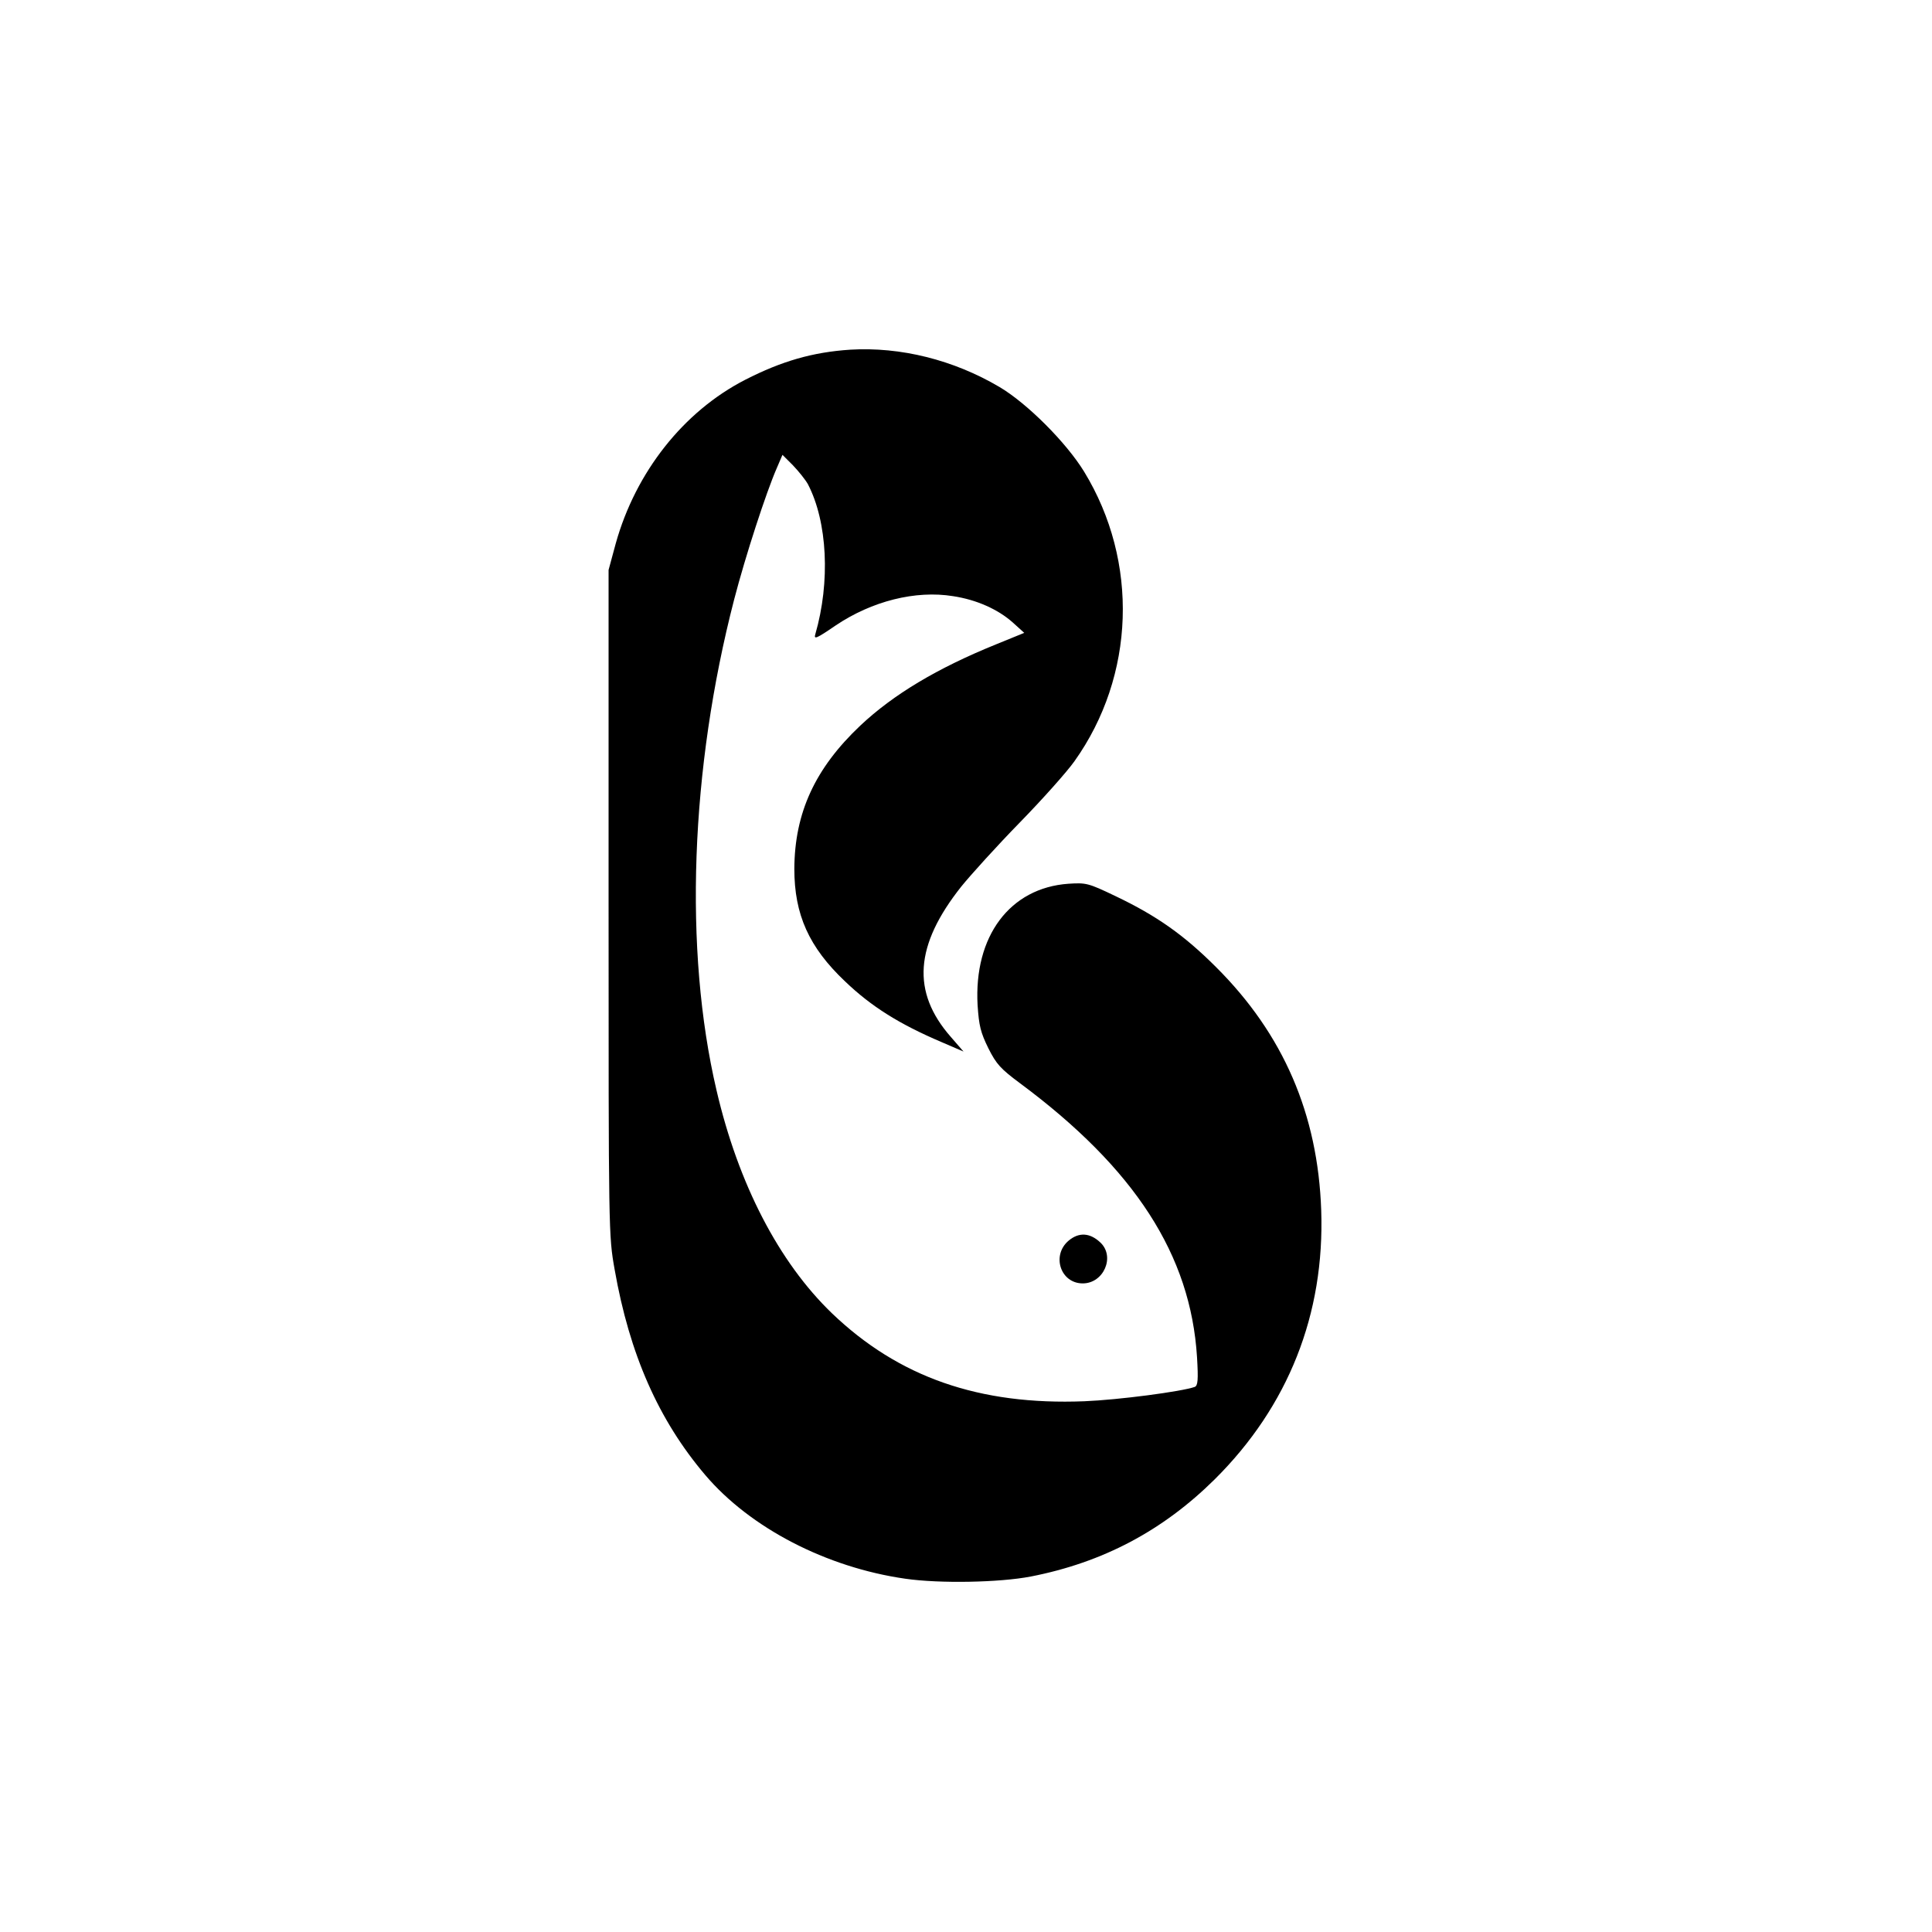 <?xml version="1.0" standalone="no"?>
<!DOCTYPE svg PUBLIC "-//W3C//DTD SVG 20010904//EN"
 "http://www.w3.org/TR/2001/REC-SVG-20010904/DTD/svg10.dtd">
<svg version="1.0" xmlns="http://www.w3.org/2000/svg"
 width="700pt" height="700pt" viewBox="0 0 700 700"
 preserveAspectRatio="xMidYMid meet">
<g transform="translate(0,700) scale(0.1,-0.1)"
fill="#000000" stroke="none">
<path d="M3080 5733 c-135 -9 -247 -41 -380 -109 -224 -115 -397 -335 -469
-593 l-26 -96 0 -1205 c0 -1199 0 -1206 22 -1330 54 -307 159 -545 328 -744
163 -192 439 -335 725 -376 124 -18 341 -14 455 8 261 51 478 166 666 352 267
265 399 599 386 975 -12 348 -137 638 -381 881 -116 116 -215 186 -364 257
-100 48 -107 49 -171 45 -212 -15 -343 -190 -329 -440 5 -75 11 -99 39 -156
29 -58 45 -75 115 -127 416 -309 618 -622 641 -992 5 -83 3 -103 -8 -108 -48
-17 -276 -47 -400 -52 -381 -15 -673 87 -915 319 -192 185 -339 468 -418 808
-119 508 -95 1164 64 1778 41 158 116 388 154 475 l21 49 38 -38 c21 -22 45
-52 54 -68 71 -136 82 -354 27 -544 -6 -20 4 -16 74 32 131 88 289 128 425
106 86 -13 163 -48 216 -95 l42 -38 -103 -42 c-212 -86 -371 -181 -491 -294
-164 -155 -238 -316 -239 -519 0 -166 53 -284 184 -408 94 -90 195 -154 350
-220 l79 -34 -46 53 c-143 163 -131 332 38 545 34 42 129 147 212 232 83 85
172 185 198 222 220 309 234 723 35 1049 -65 106 -207 248 -307 307 -166 98
-358 146 -541 135z"/>
<path d="M3872 2505 c-63 -53 -30 -155 51 -155 76 0 118 97 64 148 -38 36 -78
38 -115 7z"/>
</g>
</svg>
